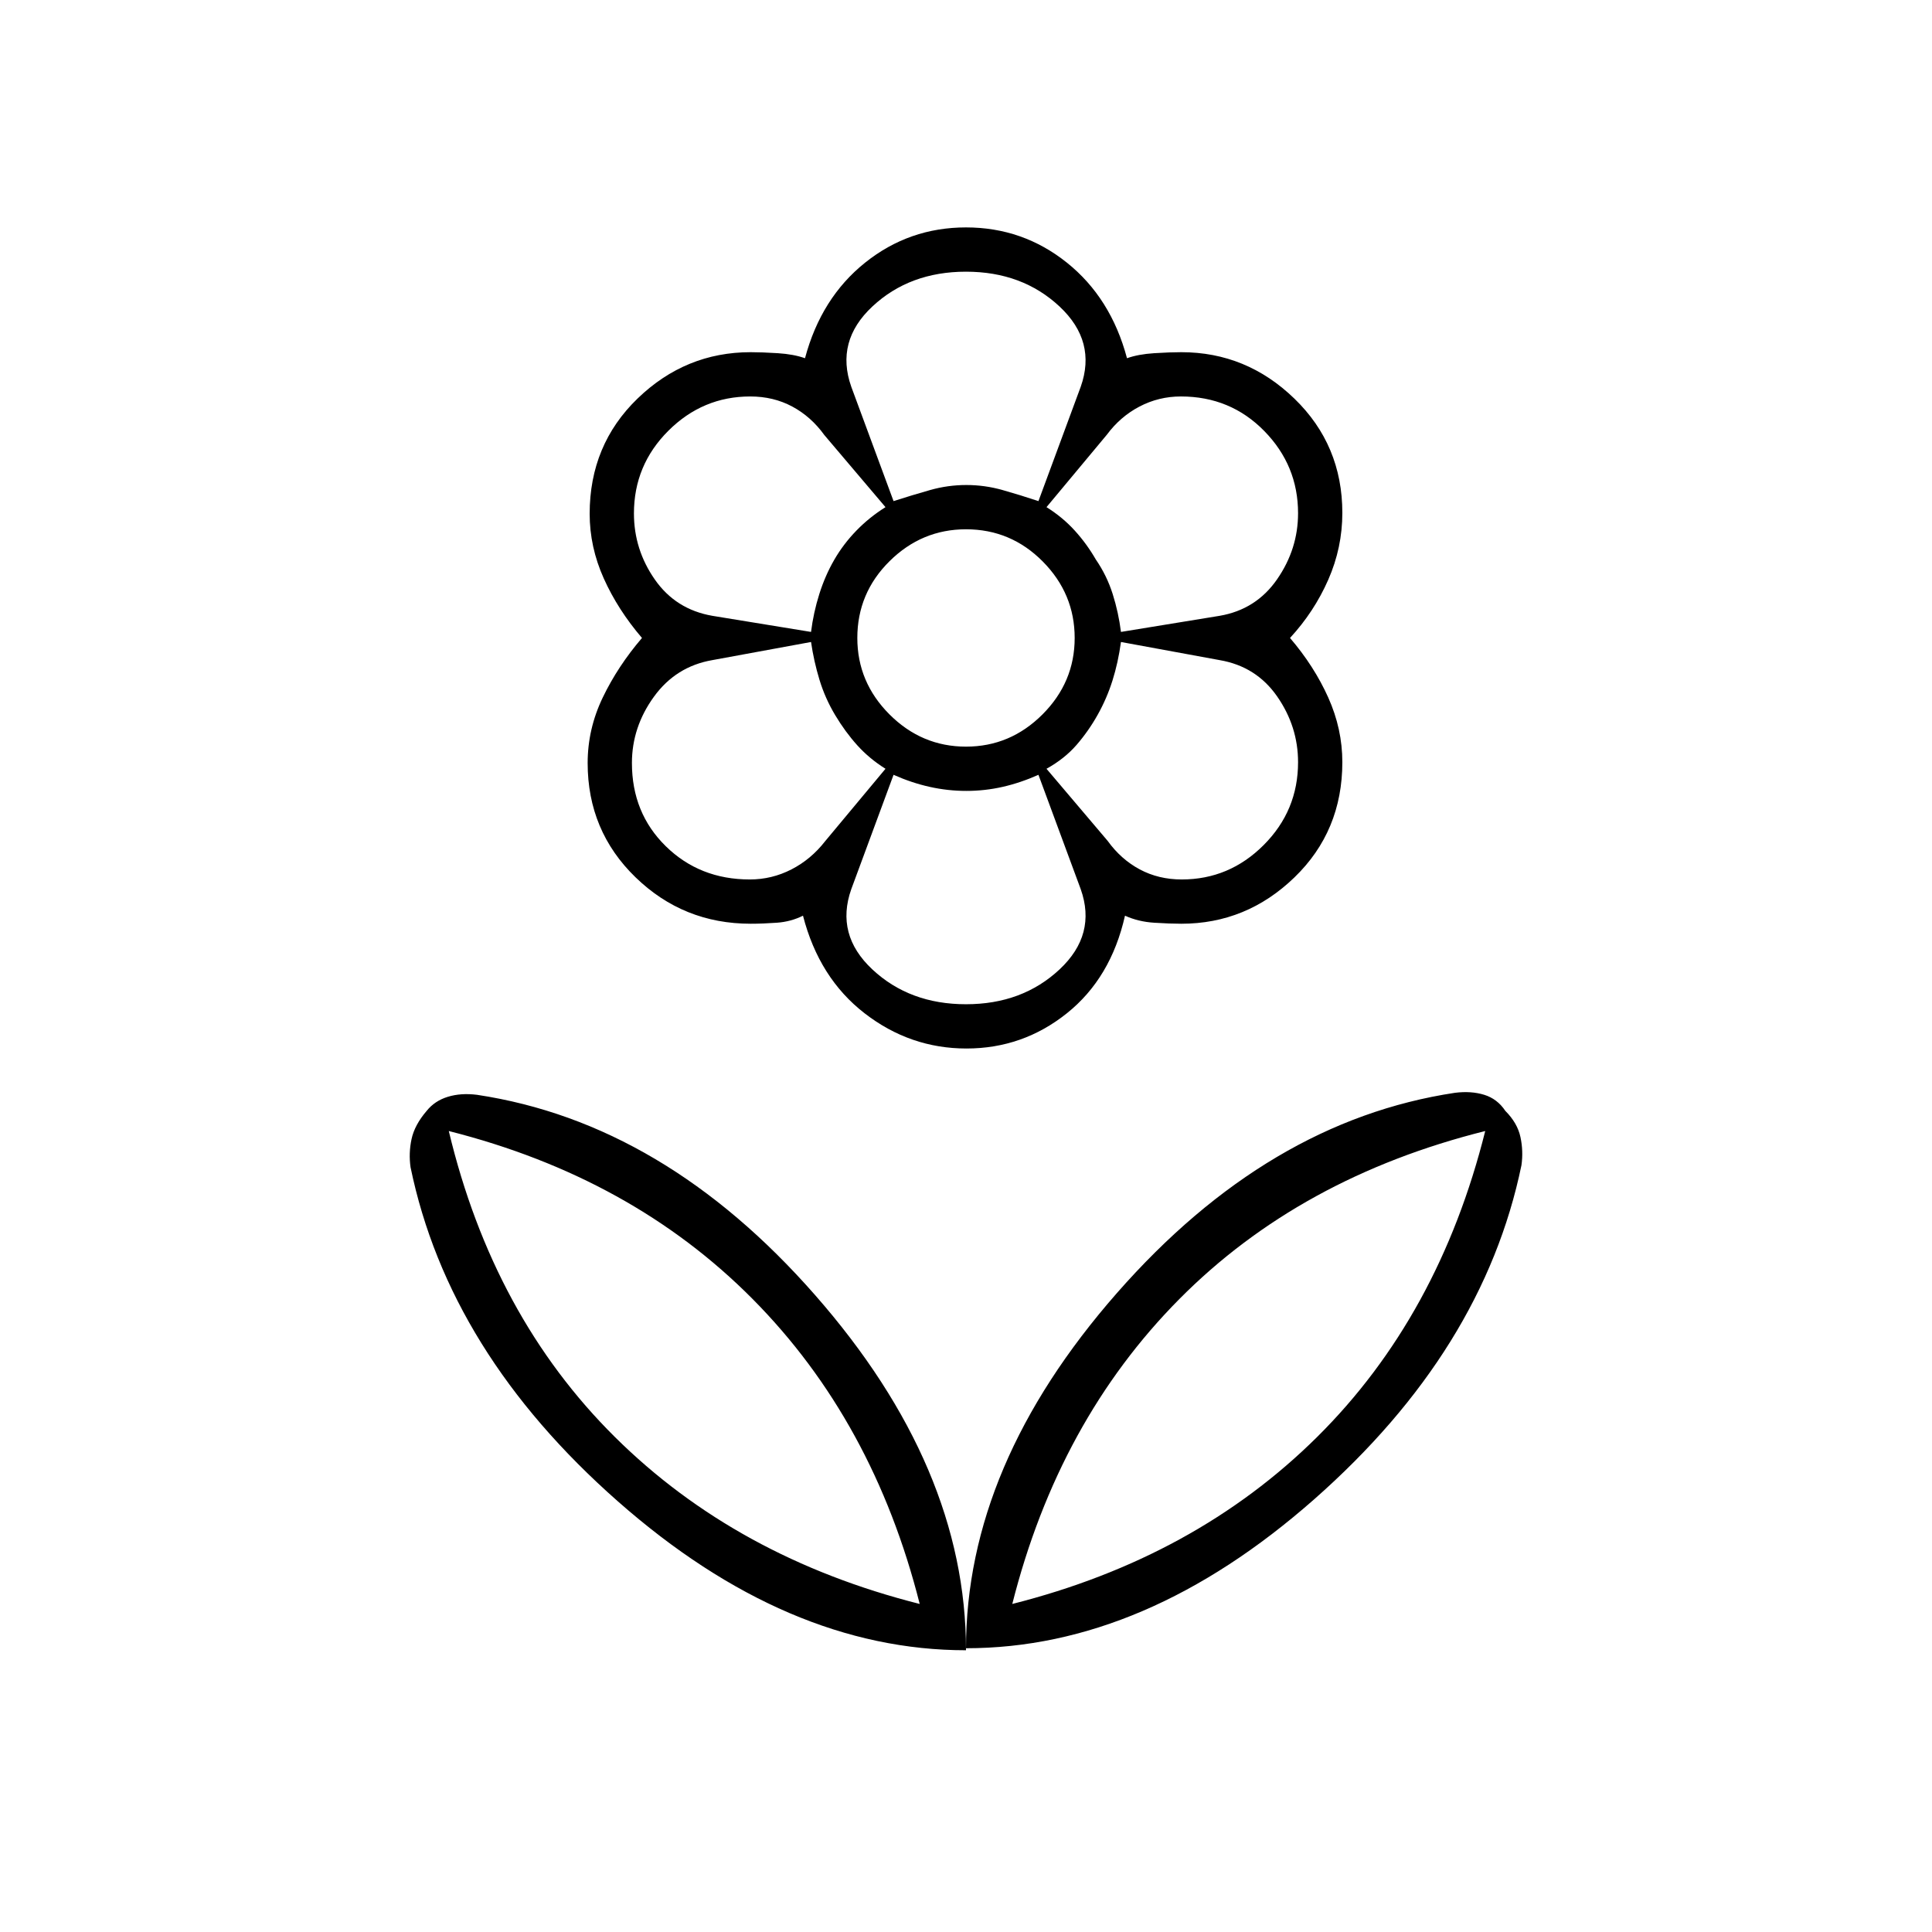 <svg xmlns="http://www.w3.org/2000/svg" width="48" height="48" viewBox="0 -960 960 960"><path d="M480-141q0-91 75-176.5T723-417q8-1 14.5 1t10.5 8q6 6 7.5 12.991 1.5 6.99.5 14.009-19 92-103 166t-173 74Zm23-22q91-23 151.5-83T738-398q-92 23-152 83.5T503-163Zm-23 23q0-91-75-176.5T237-416q-8-1-14.5 1t-10.5 7q-6 7-7.5 13.991-1.5 6.99-.5 14.009 19 92 103 166t173 74Zm-23-23q-91-23-151.5-83T223-398q91 23 151 83.5T457-163Zm46 0Zm-46 0Zm23-426q22 0 38-16t16-38q0-22-15.862-38-15.863-16-38.138-16-22 0-38 15.862-16 15.863-16 38.138 0 22 16 38t38 16Zm.234 150q-28.001 0-50.618-17.5Q407-474 399-505q-6 3-13 3.5t-13 .5q-33.429 0-57.214-23.077Q292-547.154 292-580.857q0-16.943 7.5-32.543Q307-629 319-643q-12-14-19-29.6-7-15.6-7-32.105 0-34.268 23.816-57.281Q340.632-785 373-785q5.611 0 13.5.5T400-782q8-30 29.882-47.5Q451.765-847 480-847q28.235 0 50.118 17.5Q552-812 560-782q5.611-2 13.5-2.5t13.5-.5q32.368 0 56.184 23.077Q667-738.846 667-705.143q0 17.293-7 33.218Q653-656 641-643q12 14 19 29.6 7 15.6 7 32.105 0 34.268-23.816 57.281Q619.368-501 587-501q-5.611 0-13.5-.5T559-505q-7 31-28.882 48.5-21.883 17.5-49.884 17.5ZM587.2-523q23.626 0 40.713-17.1T645-581.267q0-17.733-10.389-32.677Q624.222-628.889 606-632l-49-9q-1.4 10.219-4.2 19.109-2.8 8.891-7.342 17.009-4.541 8.117-10.5 15Q529-583 520-578l30.378 35.815Q557-533 566.348-528q9.347 5 20.852 5ZM557-646l49-8q18.154-3.1 28.577-18.148Q645-687.196 645-704.98q0-23.737-16.816-40.879Q611.369-763 586.792-763q-10.992 0-20.559 5-9.566 5-16.233 14l-30 36q8 5 14 11.6t10.5 14.4q5.5 8 8.4 17.203 2.9 9.203 4.1 18.797Zm-113-65q9.333-3 18.167-5.5 8.833-2.5 18-2.5 9.166 0 18 2.5Q507-714 516-711l21-56.806q8-22.558-10.5-39.876Q508-825 480-825t-46.5 17.273Q415-790.455 423-767.806L444-711Zm36 250q28 0 46.5-17.318t10.5-39.876L516-575q-9 4-17.833 6-8.834 2-18 2Q471-567 462-569q-9-2-18-6l-21 56.806q-8 22.649 10.5 39.921Q452-461 480-461Zm-77-185q1.2-9.594 4.1-18.797 2.9-9.203 7.442-17.056 4.541-7.853 11-14.5Q432-703 440-708l-30.378-35.815Q403-753 393.652-758q-9.347-5-20.852-5-23.626 0-40.713 17.057Q315-728.887 315-704.881q0 17.967 10.389 32.852Q335.778-657.143 354-654l49 8Zm-30.436 123q10.974 0 20.705-5Q403-533 410-542l30-36q-8-5-14-11.647t-11-15q-5-8.353-7.8-17.541-2.8-9.187-4.2-18.812l-49 9q-18.154 3.122-29.077 18.21Q314-598.702 314-580.87q0 24.87 16.841 41.37 16.841 16.5 41.723 16.5ZM545-605Zm0-77Zm-65-37Zm0 152Zm-65-115Zm0 77Z"/></svg>